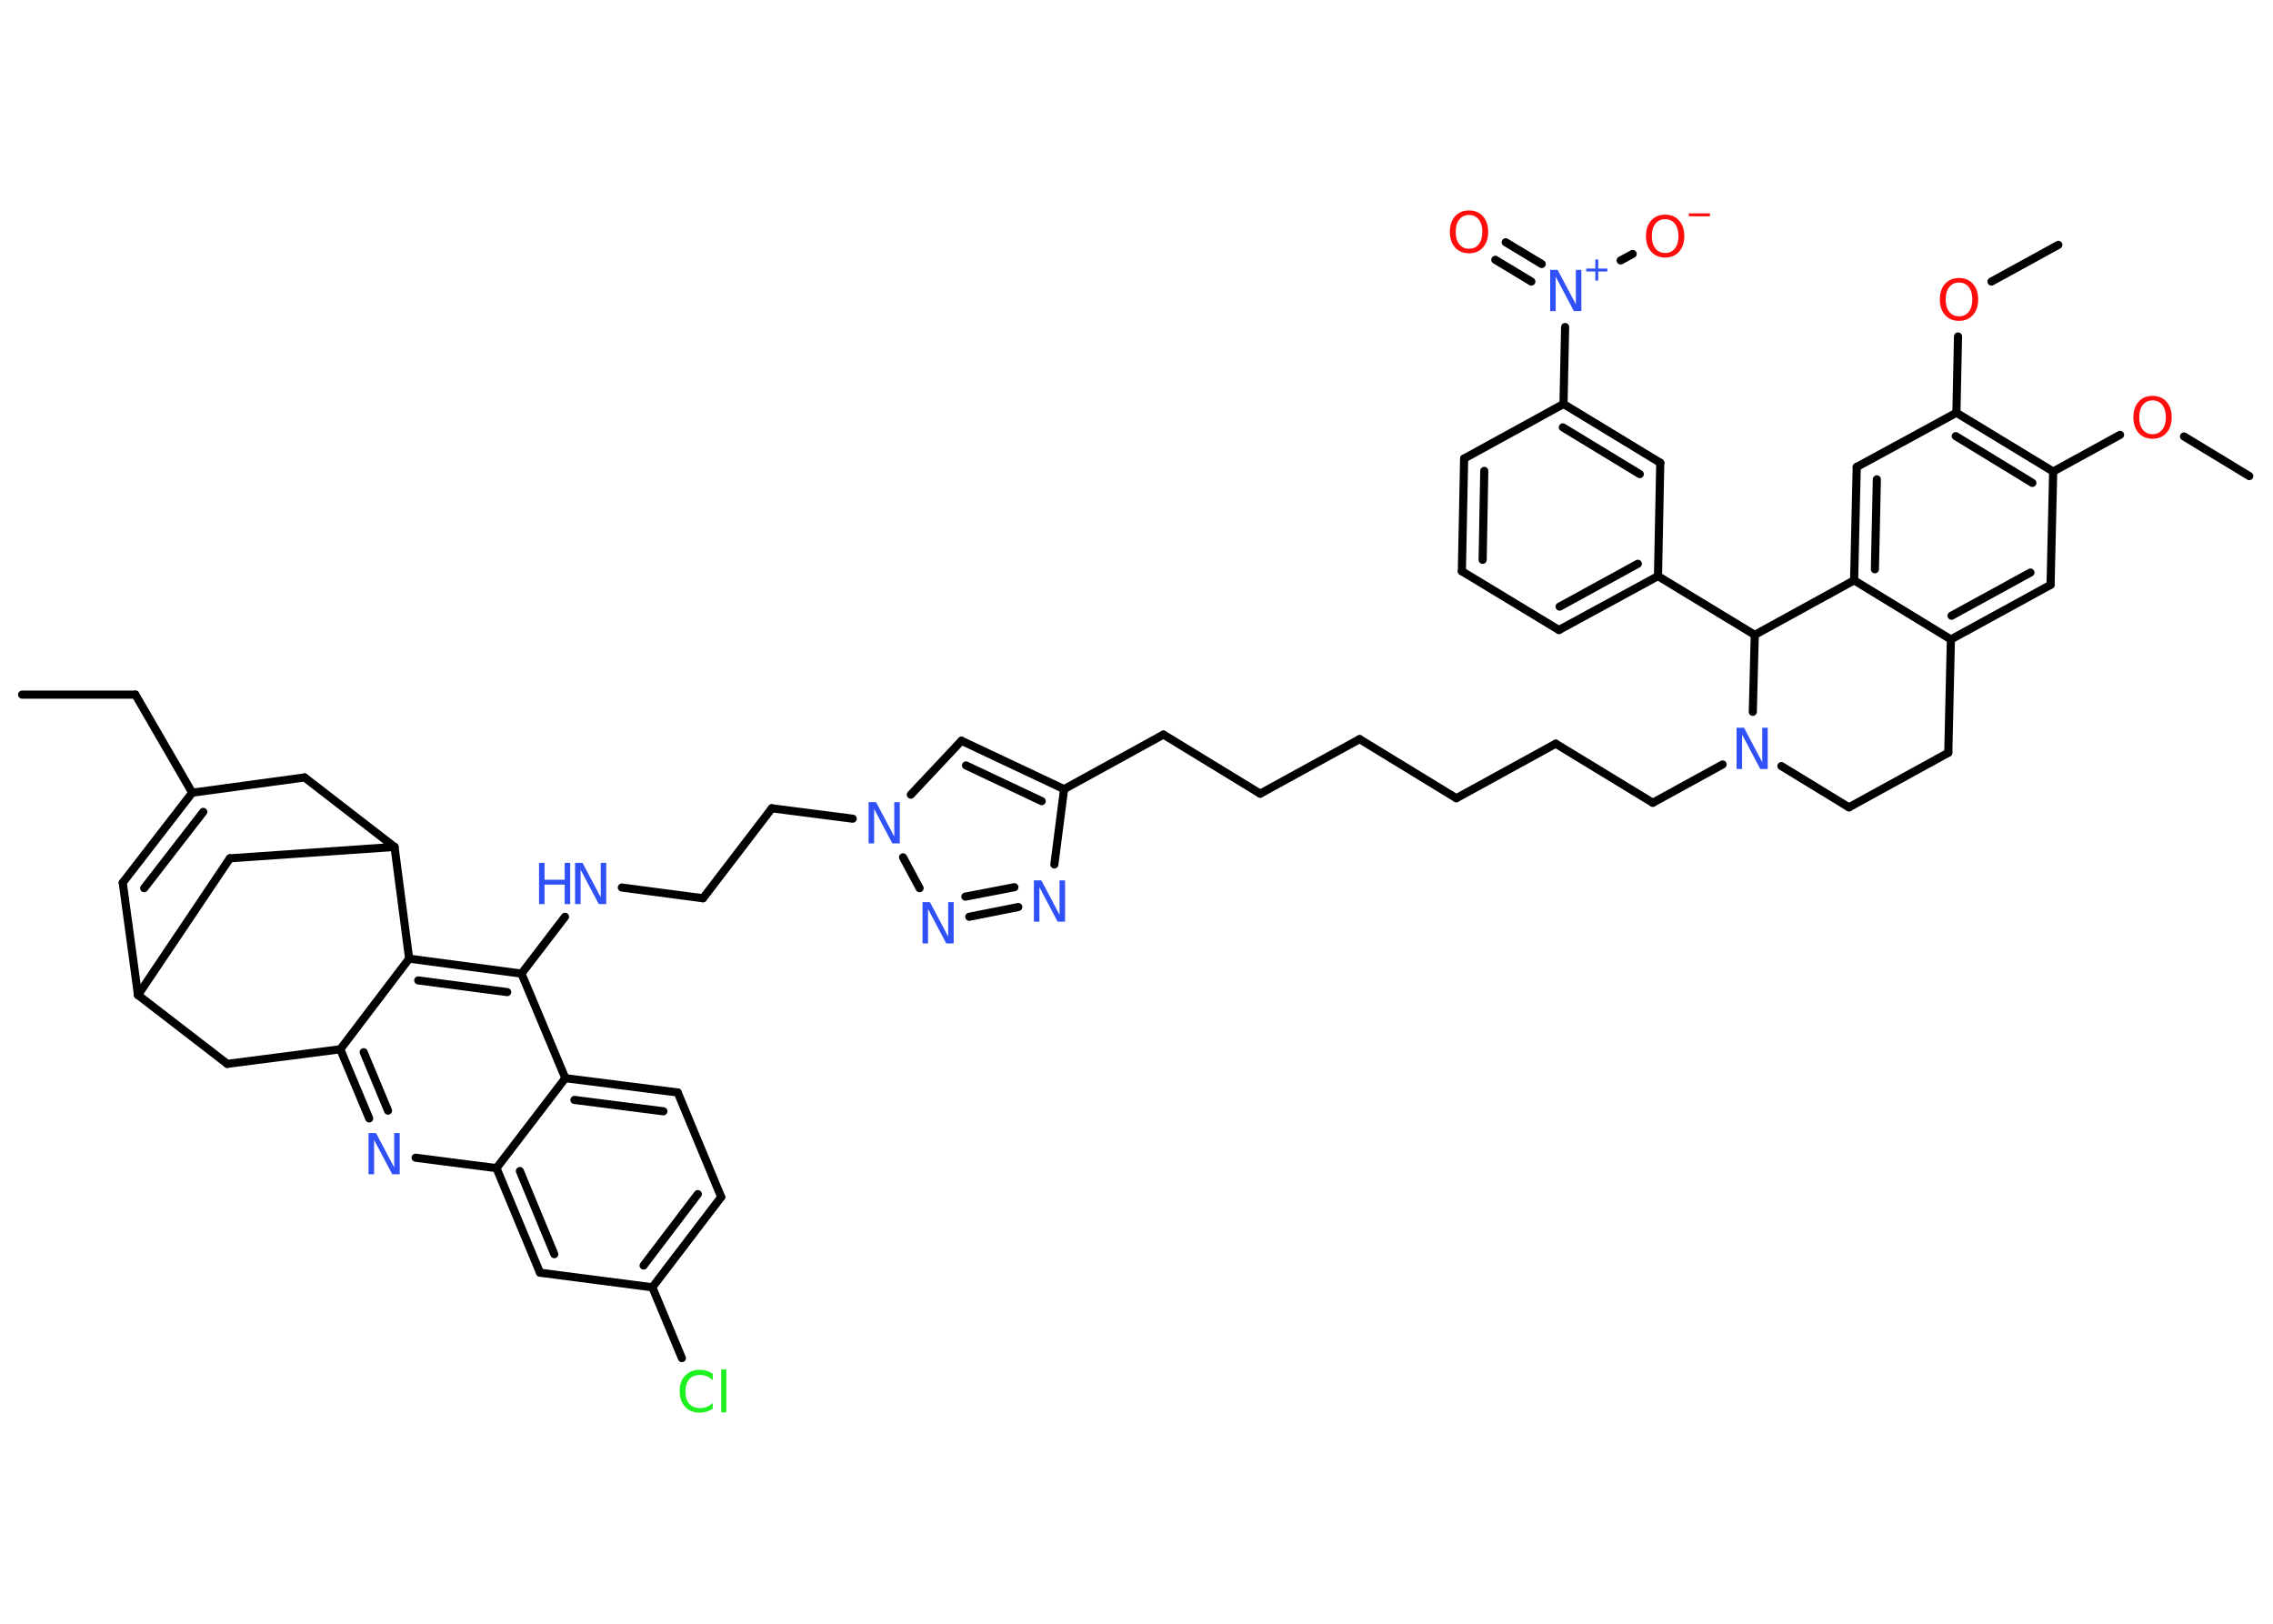 <?xml version='1.0' encoding='UTF-8'?>
<!DOCTYPE svg PUBLIC "-//W3C//DTD SVG 1.1//EN" "http://www.w3.org/Graphics/SVG/1.1/DTD/svg11.dtd">
<svg version='1.2' xmlns='http://www.w3.org/2000/svg' xmlns:xlink='http://www.w3.org/1999/xlink' width='70.0mm' height='50.0mm' viewBox='0 0 70.0 50.0'>
  <desc>Generated by the Chemistry Development Kit (http://github.com/cdk)</desc>
  <g stroke-linecap='round' stroke-linejoin='round' stroke='#000000' stroke-width='.25' fill='#3050F8'>
    <rect x='.0' y='.0' width='70.0' height='50.0' fill='#FFFFFF' stroke='none'/>
    <g id='mol1' class='mol'>
      <line id='mol1bnd1' class='bond' x1='.68' y1='21.39' x2='4.17' y2='21.39'/>
      <line id='mol1bnd2' class='bond' x1='4.17' y1='21.39' x2='5.92' y2='24.41'/>
      <g id='mol1bnd3' class='bond'>
        <line x1='5.92' y1='24.41' x2='3.78' y2='27.18'/>
        <line x1='6.26' y1='25.0' x2='4.44' y2='27.35'/>
      </g>
      <line id='mol1bnd4' class='bond' x1='3.78' y1='27.18' x2='4.25' y2='30.64'/>
      <line id='mol1bnd5' class='bond' x1='4.25' y1='30.64' x2='7.0' y2='32.76'/>
      <line id='mol1bnd6' class='bond' x1='7.0' y1='32.76' x2='10.48' y2='32.31'/>
      <g id='mol1bnd7' class='bond'>
        <line x1='10.48' y1='32.31' x2='11.37' y2='34.44'/>
        <line x1='11.2' y1='32.4' x2='11.95' y2='34.2'/>
      </g>
      <line id='mol1bnd8' class='bond' x1='12.8' y1='35.65' x2='15.29' y2='35.97'/>
      <g id='mol1bnd9' class='bond'>
        <line x1='15.29' y1='35.97' x2='16.63' y2='39.19'/>
        <line x1='16.01' y1='36.06' x2='17.07' y2='38.62'/>
      </g>
      <line id='mol1bnd10' class='bond' x1='16.63' y1='39.19' x2='20.09' y2='39.64'/>
      <line id='mol1bnd11' class='bond' x1='20.09' y1='39.64' x2='21.0' y2='41.82'/>
      <g id='mol1bnd12' class='bond'>
        <line x1='20.09' y1='39.64' x2='22.21' y2='36.86'/>
        <line x1='19.82' y1='38.97' x2='21.49' y2='36.77'/>
      </g>
      <line id='mol1bnd13' class='bond' x1='22.21' y1='36.86' x2='20.87' y2='33.64'/>
      <g id='mol1bnd14' class='bond'>
        <line x1='20.87' y1='33.64' x2='17.41' y2='33.2'/>
        <line x1='20.43' y1='34.22' x2='17.69' y2='33.87'/>
      </g>
      <line id='mol1bnd15' class='bond' x1='15.29' y1='35.97' x2='17.41' y2='33.2'/>
      <line id='mol1bnd16' class='bond' x1='17.41' y1='33.2' x2='16.06' y2='29.98'/>
      <line id='mol1bnd17' class='bond' x1='16.06' y1='29.98' x2='17.4' y2='28.23'/>
      <line id='mol1bnd18' class='bond' x1='19.15' y1='27.33' x2='21.65' y2='27.66'/>
      <line id='mol1bnd19' class='bond' x1='21.65' y1='27.66' x2='23.77' y2='24.89'/>
      <line id='mol1bnd20' class='bond' x1='23.77' y1='24.89' x2='26.26' y2='25.21'/>
      <line id='mol1bnd21' class='bond' x1='28.05' y1='24.47' x2='29.61' y2='22.81'/>
      <g id='mol1bnd22' class='bond'>
        <line x1='32.77' y1='24.3' x2='29.61' y2='22.81'/>
        <line x1='32.08' y1='24.67' x2='29.75' y2='23.57'/>
      </g>
      <line id='mol1bnd23' class='bond' x1='32.77' y1='24.3' x2='35.83' y2='22.62'/>
      <line id='mol1bnd24' class='bond' x1='35.83' y1='22.62' x2='38.81' y2='24.44'/>
      <line id='mol1bnd25' class='bond' x1='38.81' y1='24.44' x2='41.87' y2='22.76'/>
      <line id='mol1bnd26' class='bond' x1='41.87' y1='22.76' x2='44.85' y2='24.58'/>
      <line id='mol1bnd27' class='bond' x1='44.85' y1='24.58' x2='47.91' y2='22.9'/>
      <line id='mol1bnd28' class='bond' x1='47.91' y1='22.9' x2='50.9' y2='24.72'/>
      <line id='mol1bnd29' class='bond' x1='50.9' y1='24.72' x2='53.05' y2='23.54'/>
      <line id='mol1bnd30' class='bond' x1='54.86' y1='23.59' x2='56.94' y2='24.86'/>
      <line id='mol1bnd31' class='bond' x1='56.94' y1='24.86' x2='60.0' y2='23.18'/>
      <line id='mol1bnd32' class='bond' x1='60.0' y1='23.18' x2='60.08' y2='19.69'/>
      <g id='mol1bnd33' class='bond'>
        <line x1='60.08' y1='19.69' x2='63.15' y2='18.01'/>
        <line x1='60.1' y1='18.96' x2='62.53' y2='17.63'/>
      </g>
      <line id='mol1bnd34' class='bond' x1='63.15' y1='18.01' x2='63.23' y2='14.52'/>
      <line id='mol1bnd35' class='bond' x1='63.23' y1='14.52' x2='65.29' y2='13.39'/>
      <line id='mol1bnd36' class='bond' x1='67.26' y1='13.44' x2='69.27' y2='14.66'/>
      <g id='mol1bnd37' class='bond'>
        <line x1='63.23' y1='14.52' x2='60.25' y2='12.71'/>
        <line x1='62.59' y1='14.87' x2='60.23' y2='13.43'/>
      </g>
      <line id='mol1bnd38' class='bond' x1='60.25' y1='12.71' x2='60.3' y2='10.36'/>
      <line id='mol1bnd39' class='bond' x1='61.33' y1='8.67' x2='63.39' y2='7.54'/>
      <line id='mol1bnd40' class='bond' x1='60.25' y1='12.71' x2='57.18' y2='14.38'/>
      <g id='mol1bnd41' class='bond'>
        <line x1='57.18' y1='14.38' x2='57.1' y2='17.87'/>
        <line x1='57.8' y1='14.76' x2='57.74' y2='17.53'/>
      </g>
      <line id='mol1bnd42' class='bond' x1='60.08' y1='19.69' x2='57.1' y2='17.87'/>
      <line id='mol1bnd43' class='bond' x1='57.1' y1='17.87' x2='54.04' y2='19.55'/>
      <line id='mol1bnd44' class='bond' x1='53.98' y1='21.92' x2='54.04' y2='19.55'/>
      <line id='mol1bnd45' class='bond' x1='54.04' y1='19.55' x2='51.06' y2='17.74'/>
      <g id='mol1bnd46' class='bond'>
        <line x1='48.01' y1='19.4' x2='51.06' y2='17.74'/>
        <line x1='48.03' y1='18.68' x2='50.44' y2='17.36'/>
      </g>
      <line id='mol1bnd47' class='bond' x1='48.01' y1='19.4' x2='45.02' y2='17.59'/>
      <g id='mol1bnd48' class='bond'>
        <line x1='45.09' y1='14.12' x2='45.02' y2='17.59'/>
        <line x1='45.71' y1='14.5' x2='45.66' y2='17.24'/>
      </g>
      <line id='mol1bnd49' class='bond' x1='45.09' y1='14.12' x2='48.15' y2='12.44'/>
      <line id='mol1bnd50' class='bond' x1='48.15' y1='12.44' x2='48.2' y2='10.07'/>
      <g id='mol1bnd51' class='bond'>
        <line x1='47.16' y1='8.67' x2='46.05' y2='8.0'/>
        <line x1='47.48' y1='8.13' x2='46.37' y2='7.46'/>
      </g>
      <line id='mol1bnd52' class='bond' x1='49.91' y1='8.02' x2='50.28' y2='7.82'/>
      <g id='mol1bnd53' class='bond'>
        <line x1='51.13' y1='14.25' x2='48.15' y2='12.44'/>
        <line x1='50.5' y1='14.6' x2='48.13' y2='13.16'/>
      </g>
      <line id='mol1bnd54' class='bond' x1='51.06' y1='17.74' x2='51.13' y2='14.25'/>
      <line id='mol1bnd55' class='bond' x1='32.77' y1='24.3' x2='32.47' y2='26.62'/>
      <g id='mol1bnd56' class='bond'>
        <line x1='29.85' y1='28.23' x2='31.36' y2='27.93'/>
        <line x1='29.73' y1='27.61' x2='31.24' y2='27.32'/>
      </g>
      <line id='mol1bnd57' class='bond' x1='27.81' y1='26.4' x2='28.32' y2='27.35'/>
      <g id='mol1bnd58' class='bond'>
        <line x1='16.06' y1='29.98' x2='12.6' y2='29.52'/>
        <line x1='15.62' y1='30.55' x2='12.88' y2='30.19'/>
      </g>
      <line id='mol1bnd59' class='bond' x1='10.48' y1='32.31' x2='12.6' y2='29.52'/>
      <line id='mol1bnd60' class='bond' x1='12.6' y1='29.52' x2='12.15' y2='26.08'/>
      <line id='mol1bnd61' class='bond' x1='12.15' y1='26.08' x2='9.38' y2='23.94'/>
      <line id='mol1bnd62' class='bond' x1='5.92' y1='24.41' x2='9.38' y2='23.94'/>
      <line id='mol1bnd63' class='bond' x1='12.15' y1='26.08' x2='7.08' y2='26.43'/>
      <line id='mol1bnd64' class='bond' x1='4.25' y1='30.64' x2='7.08' y2='26.43'/>
      <path id='mol1atm8' class='atom' d='M11.35 34.89h.23l.56 1.06v-1.06h.17v1.27h-.23l-.56 -1.06v1.06h-.17v-1.27z' stroke='none'/>
      <path id='mol1atm12' class='atom' d='M21.95 42.32v.18q-.09 -.08 -.18 -.12q-.1 -.04 -.21 -.04q-.22 .0 -.33 .13q-.12 .13 -.12 .38q.0 .25 .12 .38q.12 .13 .33 .13q.11 .0 .21 -.04q.1 -.04 .18 -.12v.18q-.09 .06 -.19 .09q-.1 .03 -.21 .03q-.29 .0 -.45 -.18q-.17 -.18 -.17 -.48q.0 -.31 .17 -.48q.17 -.18 .45 -.18q.11 .0 .21 .03q.1 .03 .19 .09zM22.21 42.17h.16v1.32h-.16v-1.32z' stroke='none' fill='#1FF01F'/>
      <g id='mol1atm17' class='atom'>
        <path d='M17.71 26.57h.23l.56 1.06v-1.06h.17v1.27h-.23l-.56 -1.06v1.06h-.17v-1.27z' stroke='none'/>
        <path d='M16.6 26.57h.17v.52h.62v-.52h.17v1.27h-.17v-.6h-.62v.6h-.17v-1.27z' stroke='none'/>
      </g>
      <path id='mol1atm20' class='atom' d='M26.75 24.7h.23l.56 1.06v-1.06h.17v1.27h-.23l-.56 -1.06v1.06h-.17v-1.27z' stroke='none'/>
      <path id='mol1atm29' class='atom' d='M53.48 22.41h.23l.56 1.06v-1.06h.17v1.27h-.23l-.56 -1.06v1.06h-.17v-1.27z' stroke='none'/>
      <path id='mol1atm35' class='atom' d='M66.29 12.33q-.19 .0 -.3 .14q-.11 .14 -.11 .38q.0 .24 .11 .38q.11 .14 .3 .14q.19 .0 .3 -.14q.11 -.14 .11 -.38q.0 -.24 -.11 -.38q-.11 -.14 -.3 -.14zM66.29 12.19q.27 .0 .43 .18q.16 .18 .16 .48q.0 .3 -.16 .48q-.16 .18 -.43 .18q-.27 .0 -.43 -.18q-.16 -.18 -.16 -.48q.0 -.3 .16 -.48q.16 -.18 .43 -.18z' stroke='none' fill='#FF0D0D'/>
      <path id='mol1atm38' class='atom' d='M60.33 8.7q-.19 .0 -.3 .14q-.11 .14 -.11 .38q.0 .24 .11 .38q.11 .14 .3 .14q.19 .0 .3 -.14q.11 -.14 .11 -.38q.0 -.24 -.11 -.38q-.11 -.14 -.3 -.14zM60.33 8.56q.27 .0 .43 .18q.16 .18 .16 .48q.0 .3 -.16 .48q-.16 .18 -.43 .18q-.27 .0 -.43 -.18q-.16 -.18 -.16 -.48q.0 -.3 .16 -.48q.16 -.18 .43 -.18z' stroke='none' fill='#FF0D0D'/>
      <g id='mol1atm48' class='atom'>
        <path d='M47.74 8.31h.23l.56 1.06v-1.06h.17v1.27h-.23l-.56 -1.06v1.06h-.17v-1.27z' stroke='none'/>
        <path d='M49.22 7.99v.28h.28v.09h-.28v.28h-.09v-.28h-.28v-.09h.28v-.28h.09z' stroke='none'/>
      </g>
      <path id='mol1atm49' class='atom' d='M45.24 6.62q-.19 .0 -.3 .14q-.11 .14 -.11 .38q.0 .24 .11 .38q.11 .14 .3 .14q.19 .0 .3 -.14q.11 -.14 .11 -.38q.0 -.24 -.11 -.38q-.11 -.14 -.3 -.14zM45.24 6.48q.27 .0 .43 .18q.16 .18 .16 .48q.0 .3 -.16 .48q-.16 .18 -.43 .18q-.27 .0 -.43 -.18q-.16 -.18 -.16 -.48q.0 -.3 .16 -.48q.16 -.18 .43 -.18z' stroke='none' fill='#FF0D0D'/>
      <g id='mol1atm50' class='atom'>
        <path d='M51.28 6.75q-.19 .0 -.3 .14q-.11 .14 -.11 .38q.0 .24 .11 .38q.11 .14 .3 .14q.19 .0 .3 -.14q.11 -.14 .11 -.38q.0 -.24 -.11 -.38q-.11 -.14 -.3 -.14zM51.28 6.61q.27 .0 .43 .18q.16 .18 .16 .48q.0 .3 -.16 .48q-.16 .18 -.43 .18q-.27 .0 -.43 -.18q-.16 -.18 -.16 -.48q.0 -.3 .16 -.48q.16 -.18 .43 -.18z' stroke='none' fill='#FF0D0D'/>
        <path d='M52.01 6.57h.65v.09h-.65v-.09z' stroke='none' fill='#FF0D0D'/>
      </g>
      <path id='mol1atm52' class='atom' d='M31.84 27.11h.23l.56 1.06v-1.06h.17v1.27h-.23l-.56 -1.06v1.06h-.17v-1.27z' stroke='none'/>
      <path id='mol1atm53' class='atom' d='M28.41 27.78h.23l.56 1.06v-1.06h.17v1.27h-.23l-.56 -1.06v1.06h-.17v-1.27z' stroke='none'/>
    </g>
  </g>
</svg>
